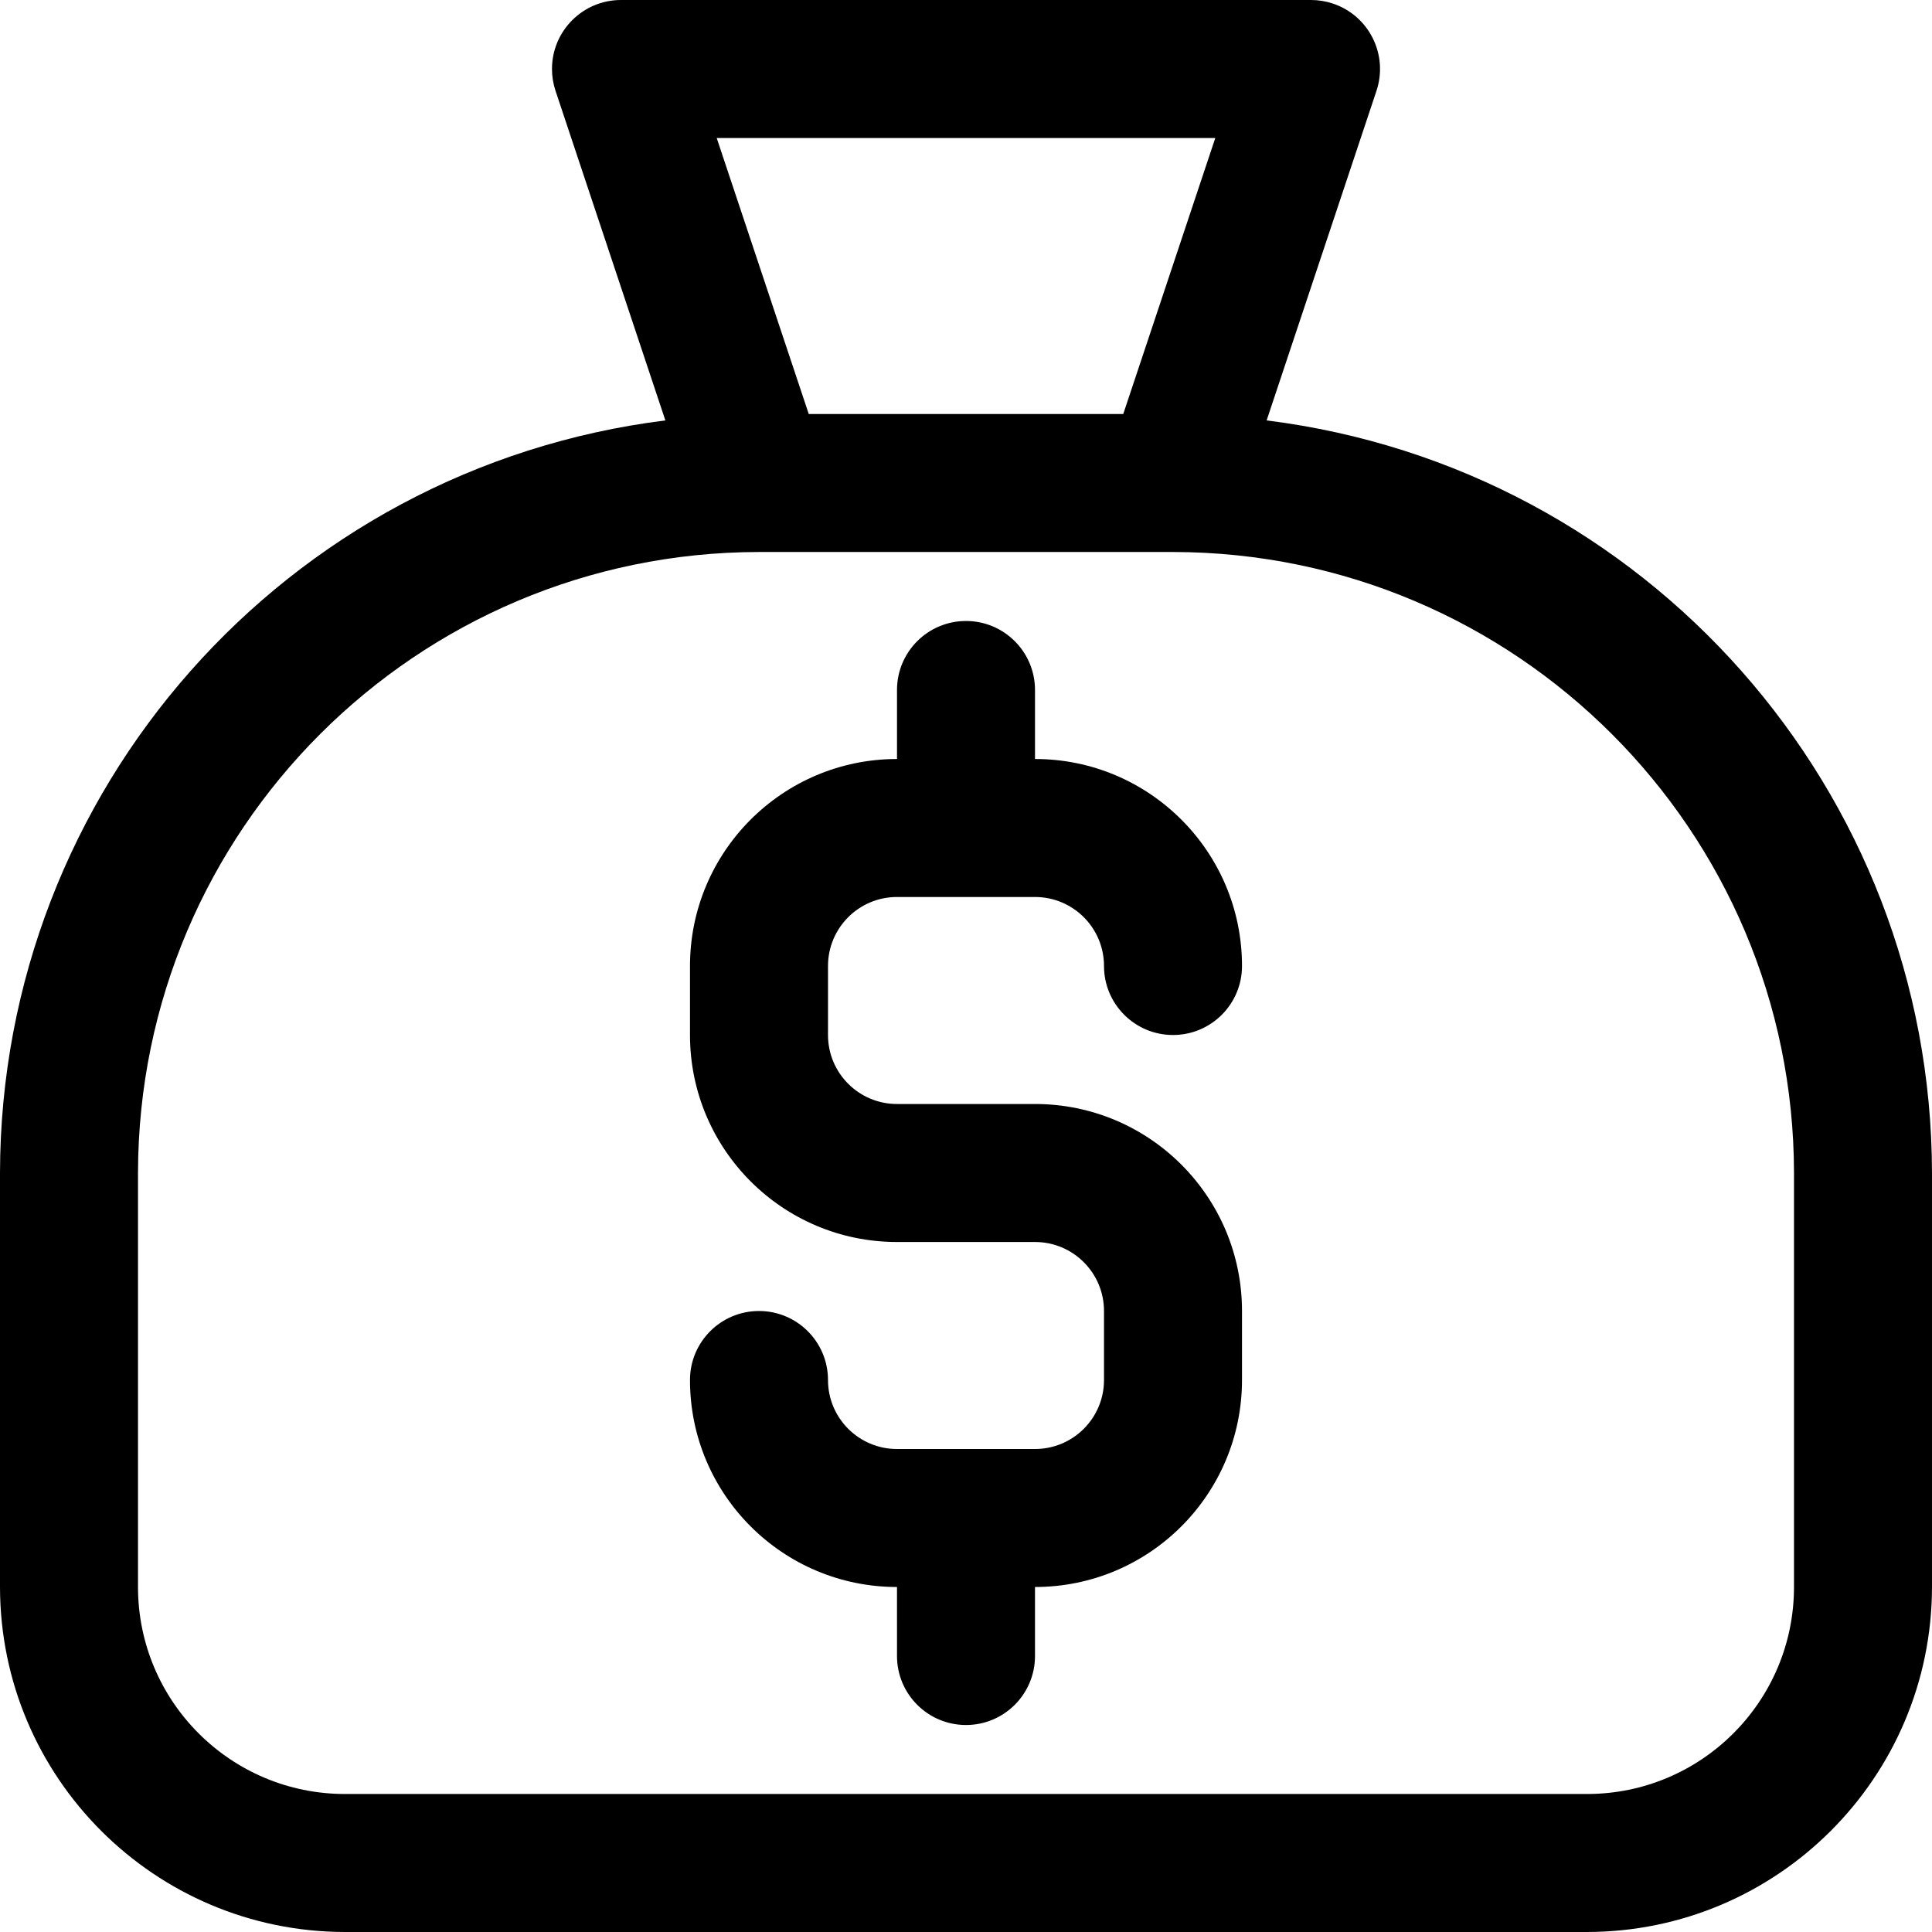 <?xml version="1.0" encoding="iso-8859-1"?>
<!-- Generator: Adobe Illustrator 19.0.0, SVG Export Plug-In . SVG Version: 6.00 Build 0)  -->
<svg version="1.1" id="Capa_1" xmlns="http://www.w3.org/2000/svg" xmlns:xlink="http://www.w3.org/1999/xlink" x="0px" y="0px"
	 viewBox="0 0 477.867 477.867" style="enable-background:new 0 0 477.867 477.867;" xml:space="preserve">
<g>
	<g>
		<path d="M313.293,103.987l27.17-81.527c2.979-8.943-1.856-18.607-10.799-21.585C327.923,0.295,326.101,0,324.267,0H153.6
			c-9.426-0.002-17.069,7.637-17.071,17.063c0,1.834,0.295,3.657,0.875,5.397l27.17,81.527C70.663,115.73,0.145,195.491,0,290.133
			v102.4c0.056,47.105,38.228,85.277,85.333,85.333h307.2c47.105-0.056,85.277-38.228,85.333-85.333v-102.4
			C477.721,195.491,407.204,115.73,313.293,103.987z M300.595,34.133L277.828,102.4h-77.79l-22.767-68.267H300.595z
			 M443.733,392.533c0,28.277-22.923,51.2-51.2,51.2h-307.2c-28.277,0-51.2-22.923-51.2-51.2v-102.4
			c0.103-84.788,68.812-153.497,153.6-153.6h102.4c84.788,0.103,153.497,68.812,153.6,153.6V392.533z"/>
	</g>
</g>
<g>
	<g>
		<path d="M256,273.067h-34.133c-9.426,0-17.067-7.641-17.067-17.067v-17.067c0-9.426,7.641-17.067,17.067-17.067H256
			c9.426,0,17.067,7.641,17.067,17.067S280.708,256,290.133,256s17.067-7.641,17.067-17.067c0-28.277-22.923-51.2-51.2-51.2v-17.067
			c0-9.426-7.641-17.067-17.067-17.067s-17.067,7.641-17.067,17.067v17.067c-28.277,0-51.2,22.923-51.2,51.2V256
			c0,28.277,22.923,51.2,51.2,51.2H256c9.426,0,17.067,7.641,17.067,17.067v17.067c0,9.426-7.641,17.067-17.067,17.067h-34.133
			c-9.426,0-17.067-7.641-17.067-17.067s-7.641-17.067-17.067-17.067c-9.426,0-17.067,7.641-17.067,17.067
			c0,28.277,22.923,51.2,51.2,51.2V409.6c0,9.426,7.641,17.067,17.067,17.067S256,419.026,256,409.6v-17.067
			c28.277,0,51.2-22.923,51.2-51.2v-17.067C307.2,295.99,284.277,273.067,256,273.067z"/>
	</g>
</g>
<g>
</g>
<g>
</g>
<g>
</g>
<g>
</g>
<g>
</g>
<g>
</g>
<g>
</g>
<g>
</g>
<g>
</g>
<g>
</g>
<g>
</g>
<g>
</g>
<g>
</g>
<g>
</g>
<g>
</g>
</svg>
